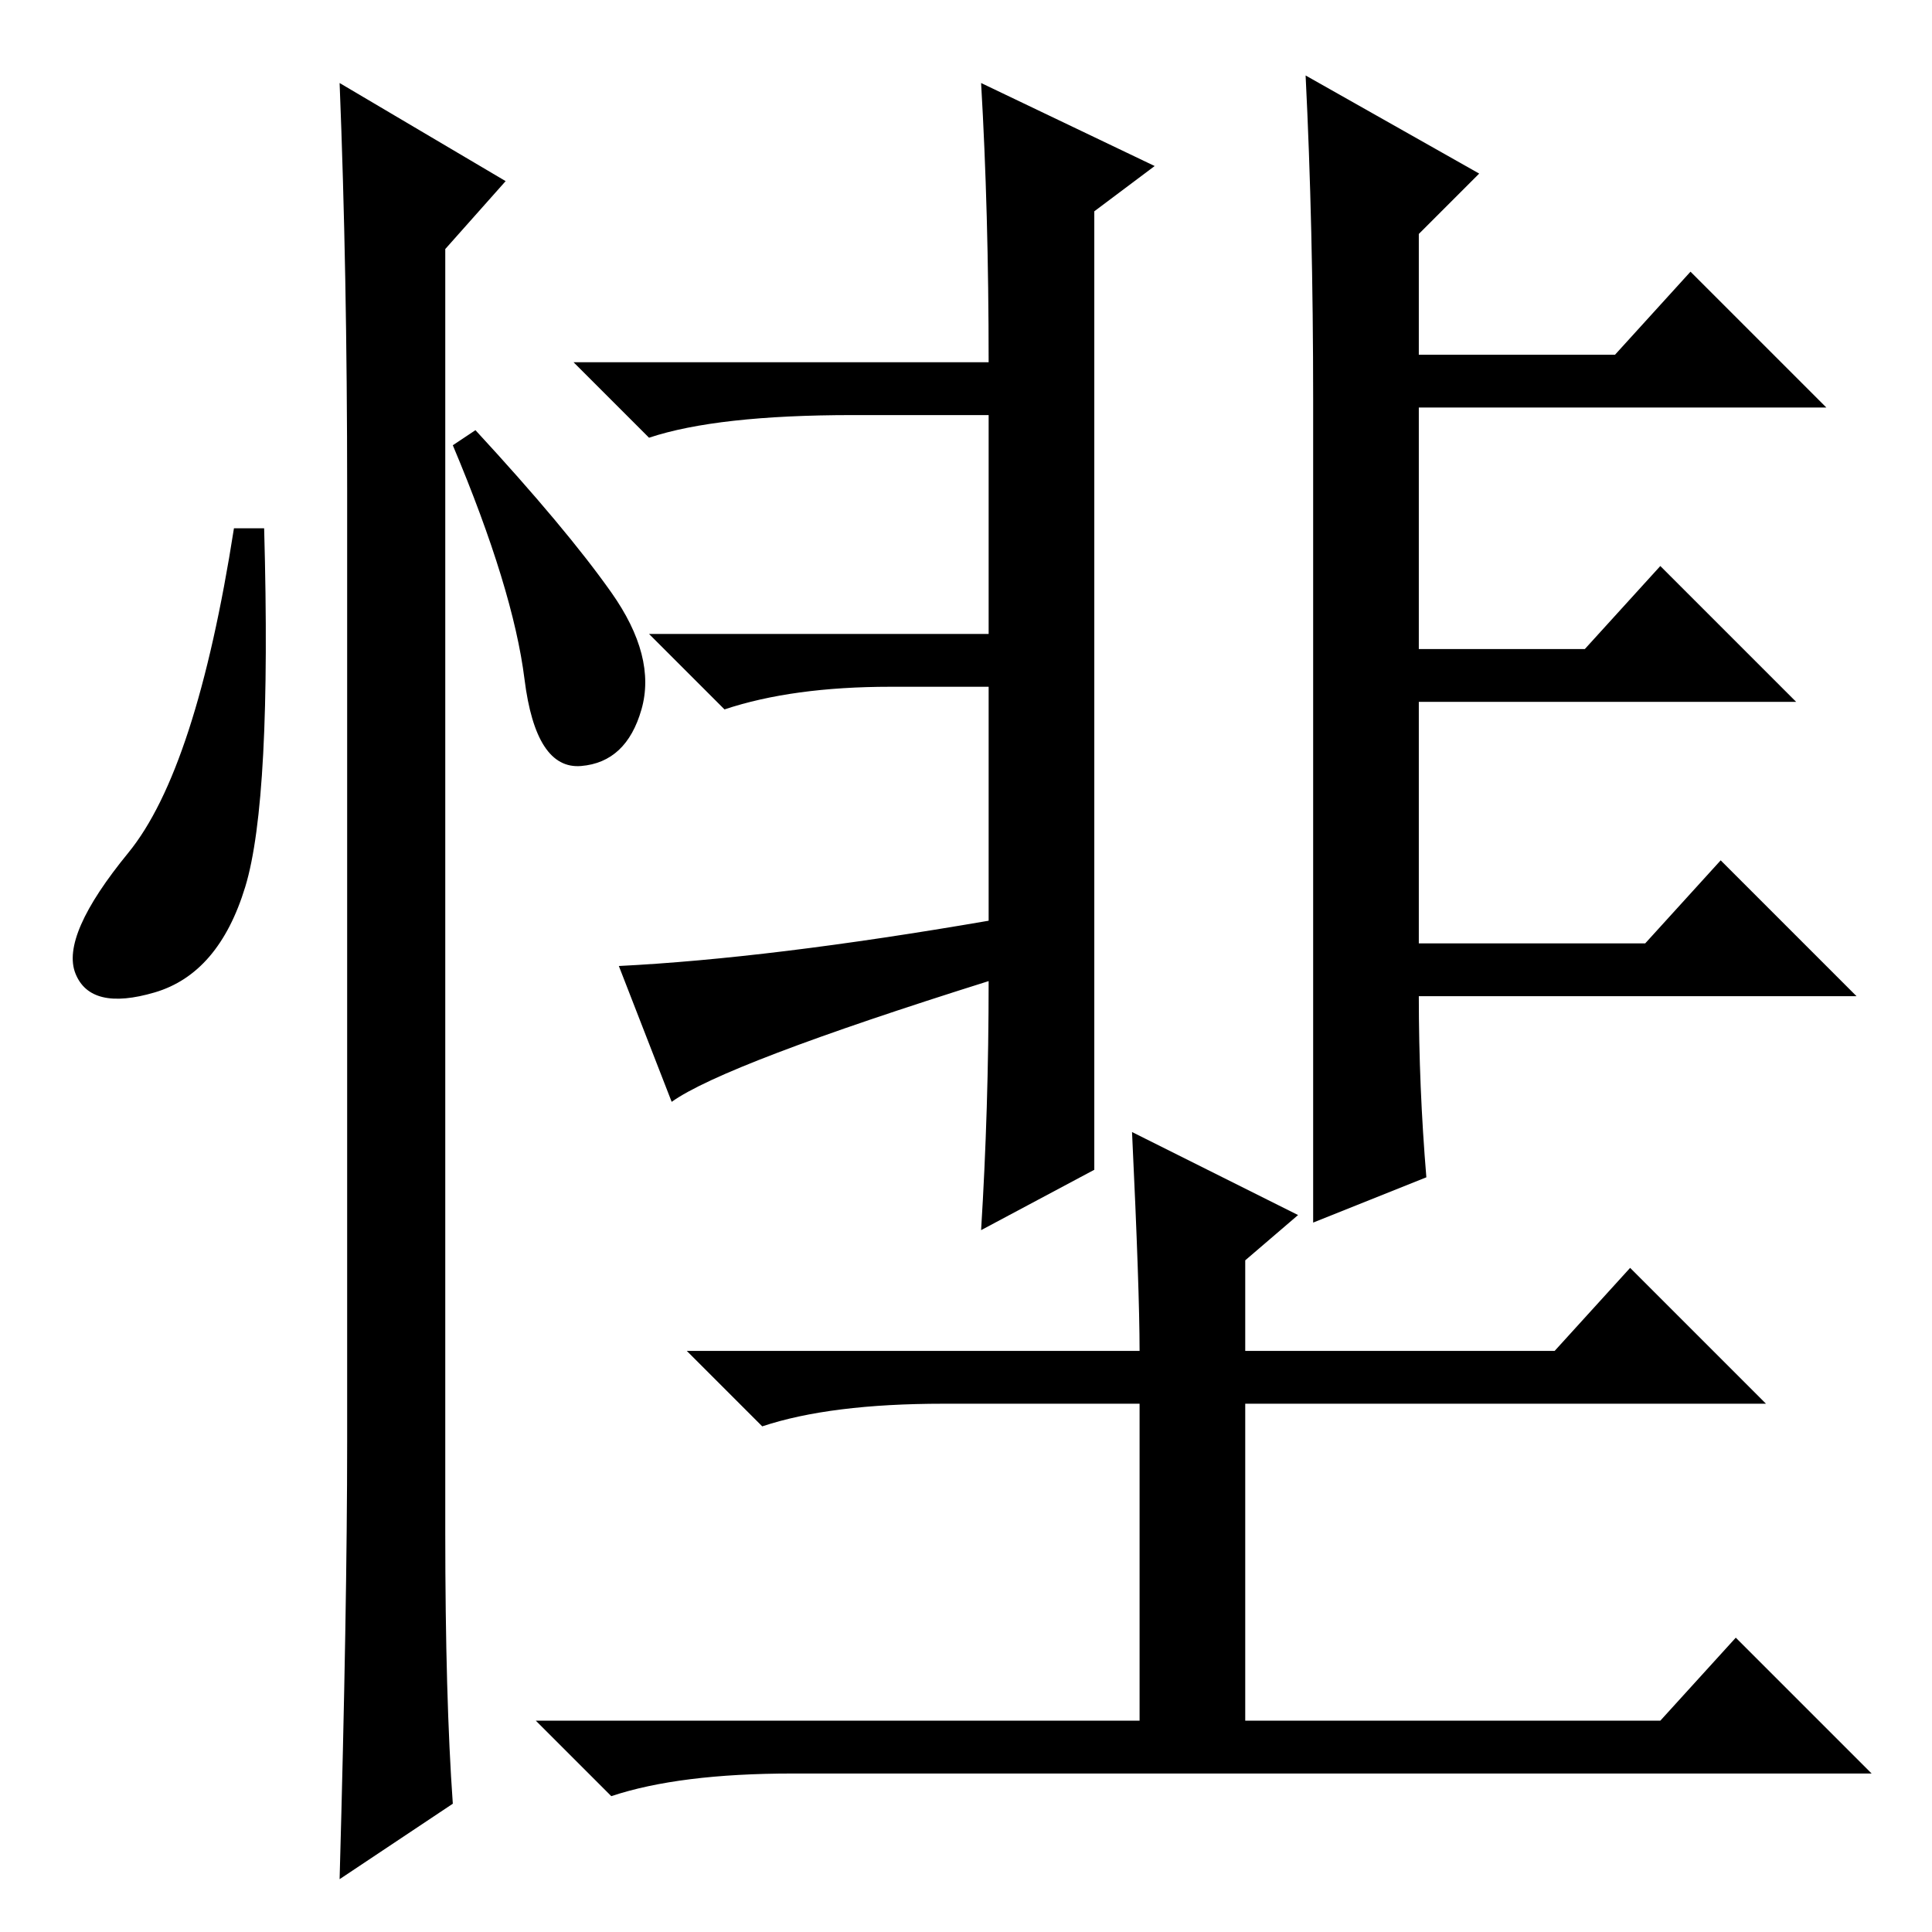 <?xml version="1.0" standalone="no"?>
<!DOCTYPE svg PUBLIC "-//W3C//DTD SVG 1.1//EN" "http://www.w3.org/Graphics/SVG/1.1/DTD/svg11.dtd" >
<svg xmlns="http://www.w3.org/2000/svg" xmlns:xlink="http://www.w3.org/1999/xlink" version="1.1" viewBox="0 -36 256 256">
  <g transform="matrix(1 0 0 -1 0 220)">
   <path fill="currentColor"
d="M131 126q-35 -11 -42 -16l-7 18q20 1 49 6v31h-13q-13 0 -22 -3l-10 10h45v29h-18q-18 0 -27 -3l-10 10h55q0 20 -1 37l23 -11l-8 -6v-127l-15 -8q1 16 1 33zM189 100l-15 -6v109q0 23 -1 43l23 -13l-8 -8v-16h26l10 11l18 -18h-54v-32h22l10 11l18 -18h-50v-32h30l10 11
l18 -18h-58q0 -12 1 -24zM125 70q-15 0 -24 -3l-10 10h60q0 8 -1 29l22 -11l-7 -6v-12h41l10 11l18 -18h-69v-42h55l10 11l18 -18h-143q-15 0 -24 -3l-10 10h80v42h-26zM32.5 138.5q-3.5 -11.5 -12 -14t-10.5 2.5t7 16t14 43h4q1 -36 -2.5 -47.5zM45 245l22 -13l-8 -9v-170
q0 -22 1 -36l-15 -10q1 36 1 58v126q0 29 -1 54zM81 177.5q6 -8.5 4 -15.5t-8 -7.5t-7.5 11.5t-9.5 31l3 2q12 -13 18 -21.5z" />
  </g>

</svg>
